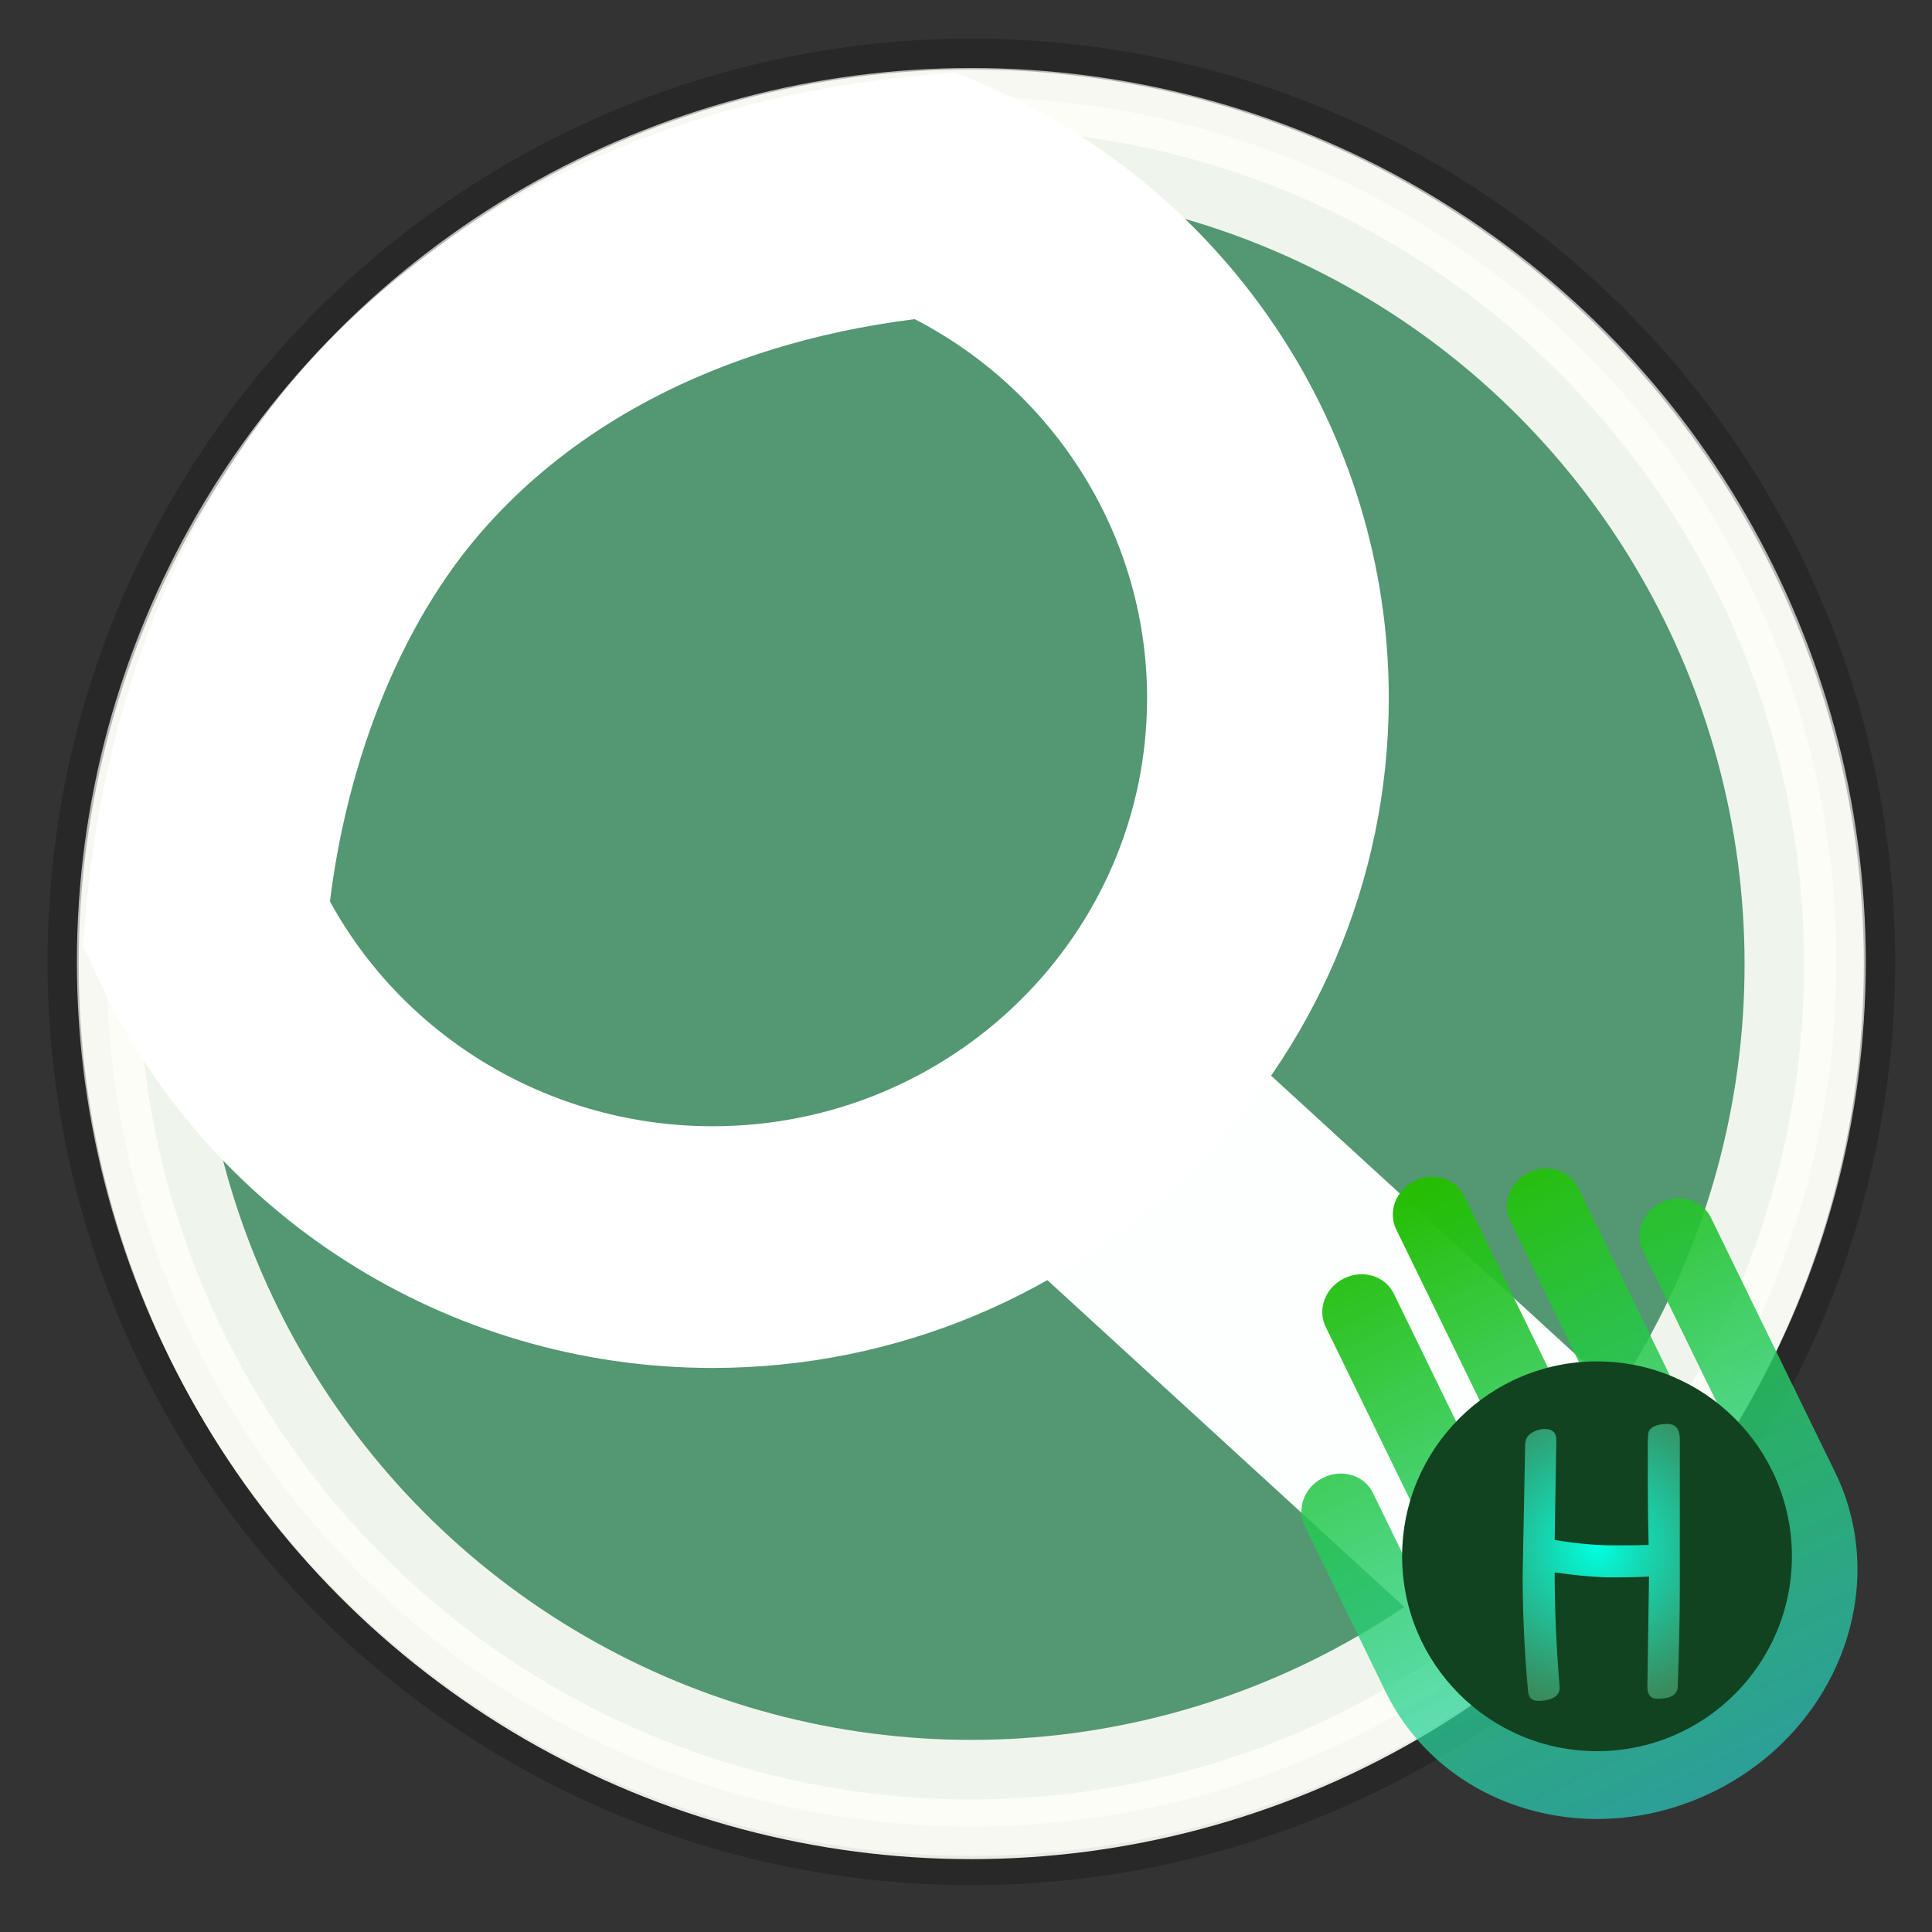 <?xml version="1.0" encoding="UTF-8" standalone="no"?>
<svg
   width="192"
   height="192"
   viewBox="0 0 192 192"
   fill="none"
   version="1.1"
   id="svg31"
   sodipodi:docname="DooSearch_Icone.svg"
   inkscape:version="1.1.2 (b8e25be833, 2022-02-05)"
   xmlns:inkscape="http://www.inkscape.org/namespaces/inkscape"
   xmlns:sodipodi="http://sodipodi.sourceforge.net/DTD/sodipodi-0.dtd"
   xmlns="http://www.w3.org/2000/svg"
   xmlns:svg="http://www.w3.org/2000/svg">
  <rect x="0" y="0" width="192" height="192" fill="#333333" stroke="none"/>
  <sodipodi:namedview
     id="namedview33"
     pagecolor="#ffffff"
     bordercolor="#666666"
     borderopacity="1.0"
     inkscape:pageshadow="2"
     inkscape:pageopacity="0.0"
     inkscape:pagecheckerboard="0"
     showgrid="false"
     inkscape:zoom="1.9179687"
     inkscape:cx="-23.983707"
     inkscape:cy="188.74135"
     inkscape:window-width="3840"
     inkscape:window-height="2054"
     inkscape:window-x="-11"
     inkscape:window-y="-11"
     inkscape:window-maximized="1"
     inkscape:current-layer="g35687" />
  <g
     id="g35687">
    <ellipse
       style="opacity:0.903;fill:#ffffff;fill-opacity:1;fill-rule:nonzero;stroke:#000000;stroke-width:5.842;stroke-miterlimit:4;stroke-dasharray:none;stroke-dashoffset:0;stroke-opacity:0.245"
       id="path28283"
       ry="88.834"
       rx="88.888"
       cy="95.593"
       cx="96.53" />
    <ellipse
       style="opacity:0.903;fill:#458f67;fill-opacity:1;fill-rule:nonzero;stroke:#fffff9;stroke-width:11.85;stroke-miterlimit:4;stroke-dasharray:none;stroke-dashoffset:0;stroke-opacity:1"
       id="path28283-7"
       ry="83.002"
       rx="82.776"
       cy="95.832"
       cx="96.523" />
    <path
       style="fill:#ffffff;stroke:#fdffff;stroke-width:30;stroke-linecap:butt;stroke-linejoin:miter;stroke-miterlimit:4;stroke-dasharray:none;stroke-opacity:1"
       d="m 106.813,109.376 47.688,43.664"
       id="path31609" />
    <path
       id="path28283-7-5"
       style="opacity:1;fill:none;fill-opacity:0.008;fill-rule:nonzero;stroke:#ffffff;stroke-width:24.021;stroke-miterlimit:4;stroke-dasharray:none;stroke-dashoffset:0;stroke-opacity:1"
       d="M 92.997,19.418 C 71.333,21.348 51.494,29.992 38.289,45.543 27.917,57.757 21.911,74.917 20.483,91.815 29.41,111.361 49.092,123.928 70.791,123.936 101.286,123.936 126.007,99.503 126.006,69.364 125.999,47.718 113.049,28.123 92.997,19.418 Z"
       sodipodi:nodetypes="cscccc" />
  </g>
  <path
     d="m 129.67,151.657 8.023,16.449 c 5.628,11.539 20.175,16.004 32.523,9.981 12.348,-6.023 17.785,-20.234 12.157,-31.773 l -12.343,-25.306 c -0.852,-1.746 -3.059,-2.424 -4.928,-1.512 -1.868,0.911 -2.694,3.068 -1.842,4.814 l 7.714,15.816 -2.708,1.321 -11.417,-23.408 c -0.852,-1.746 -3.059,-2.424 -4.928,-1.512 -1.868,0.911 -2.694,3.068 -1.842,4.814 l 10.183,20.877 -2.708,1.321 -12.034,-24.673 c -0.852,-1.746 -3.059,-2.424 -4.928,-1.512 -1.868,0.911 -2.694,3.068 -1.842,4.814 l 12.034,24.673 -2.708,1.321 -9.565,-19.612 c -0.852,-1.746 -3.059,-2.424 -4.928,-1.512 -1.868,0.911 -2.694,3.068 -1.842,4.814 l 13.305,27.28 c 5.643,-1.97 11.86,0.261 14.378,5.424 l -2.708,1.32 c -2.036,-4.175 -7.358,-5.809 -11.826,-3.63 l -1.354,0.661 -7.097,-14.551 c -0.852,-1.746 -3.059,-2.424 -4.928,-1.512 -1.868,0.911 -2.694,3.068 -1.842,4.814 z"
     fill="url(#paint1_linear_6:10)"
     id="path6"
     style="fill:url(#paint1_linear_6:10);stroke-width:0.43" />
  <circle
     cx="158.71"
     cy="154.662"
     r="19.368"
     fill="#124320"
     id="circle8"
     style="stroke-width:0.43" />
  <path
     d="m 154.501,153.04 c 2.149,0.358 4.118,0.537 5.909,0.537 1.791,0 2.934,-0.014 3.429,-0.041 -0.055,-2.093 -0.083,-4.104 -0.083,-6.032 0,-1.928 0,-3.237 0,-3.925 0,-0.689 0.028,-1.116 0.083,-1.281 0.055,-0.193 0.234,-0.372 0.537,-0.537 0.303,-0.165 0.744,-0.248 1.322,-0.248 0.826,0 1.24,0.496 1.24,1.487 v 14.627 c 0,3.03 -0.069,6.363 -0.207,9.999 -0.028,0.799 -0.702,1.198 -2.025,1.198 -0.661,0 -0.992,-0.399 -0.992,-1.198 l 0.165,-10.949 c -0.881,0.055 -2.093,0.083 -3.636,0.083 -1.515,0 -3.429,-0.165 -5.743,-0.496 0,3.636 0.165,7.437 0.496,11.404 0.028,0.441 -0.165,0.785 -0.578,1.033 -0.413,0.22 -0.937,0.331 -1.57,0.331 -0.606,0 -0.937,-0.317 -0.992,-0.95 -0.358,-3.911 -0.537,-7.768 -0.537,-11.569 l 0.248,-12.891 c 0,-0.551 0.207,-0.95 0.62,-1.198 0.413,-0.275 0.854,-0.413 1.322,-0.413 0.771,0 1.157,0.372 1.157,1.116 z"
     fill="url(#paint2_diamond_6:10)"
     id="path10"
     style="fill:url(#paint2_diamond_6:10);stroke-width:0.43" />
  <defs
     id="defs29">
    <linearGradient
       id="linearGradient35576"
       inkscape:swatch="solid">
      <stop
         style="stop-color:#ffffff;stop-opacity:1;"
         offset="0"
         id="stop35574" />
    </linearGradient>
    <linearGradient
       id="linearGradient33057"
       inkscape:swatch="solid">
      <stop
         style="stop-color:#ffffff;stop-opacity:1;"
         offset="0"
         id="stop33055" />
    </linearGradient>
    <radialGradient
       id="paint0_diamond_6:10"
       cx="0"
       cy="0"
       r="1"
       gradientUnits="userSpaceOnUse"
       gradientTransform="matrix(0,78,-321.454,0,317,121)">
      <stop
         stop-color="#00FFE0"
         id="stop12" />
      <stop
         offset="0"
         stop-color="#00FFE0"
         id="stop14" />
      <stop
         offset="1"
         stop-color="#26BD00"
         stop-opacity="0.74"
         id="stop16" />
    </radialGradient>
    <linearGradient
       id="paint1_linear_6:10"
       x1="51.905"
       y1="25.316"
       x2="120.73"
       y2="166.427"
       gradientUnits="userSpaceOnUse"
       gradientTransform="matrix(0.43,0,0,0.43,118.253,106.457)">
      <stop
         stop-color="#26BD00"
         id="stop19" />
      <stop
         offset="1"
         stop-color="#29DBD0"
         stop-opacity="0.64"
         id="stop21" />
    </linearGradient>
    <radialGradient
       id="paint2_diamond_6:10"
       cx="0"
       cy="0"
       r="1"
       gradientUnits="userSpaceOnUse"
       gradientTransform="matrix(0,19.368,-19.368,0,158.71,153.801)">
      <stop
         stop-color="#00FFE0"
         id="stop24" />
      <stop
         offset="1"
         stop-color="#56935C"
         stop-opacity="0.67"
         id="stop26" />
    </radialGradient>
  </defs>
</svg>
